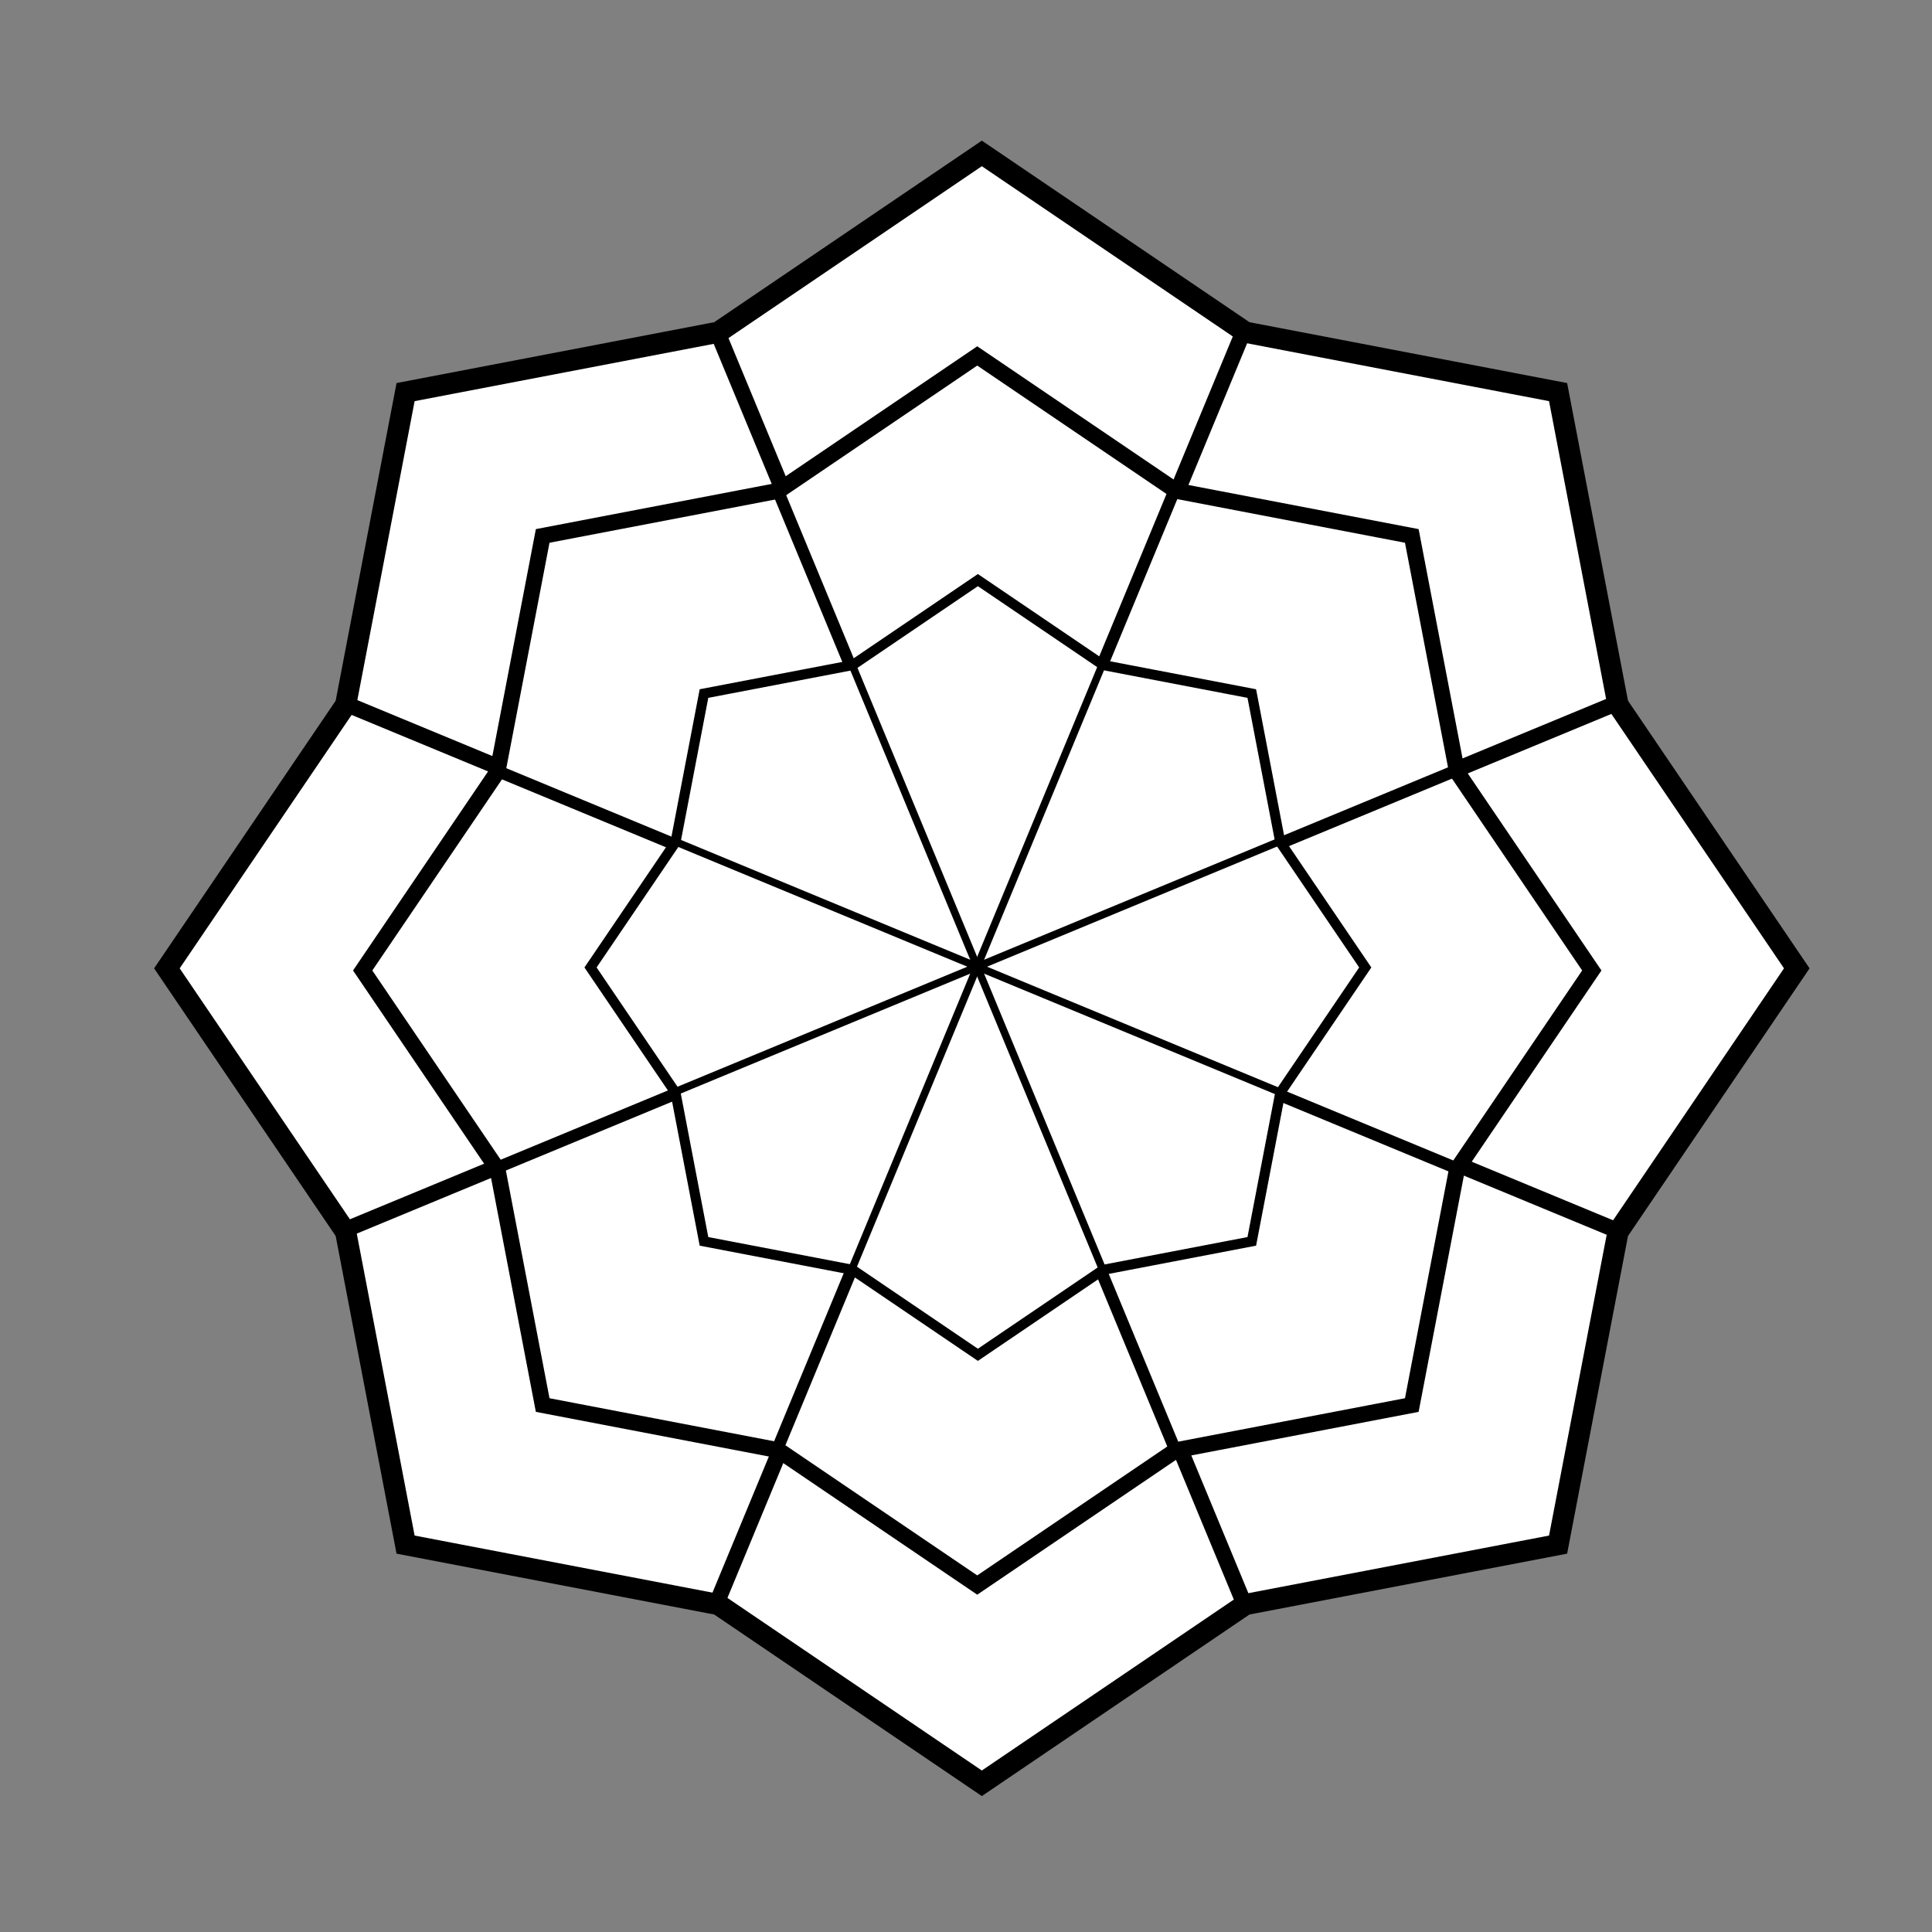 <?xml version="1.0" encoding="UTF-8" standalone="no"?>
<!-- Created with Inkscape (http://www.inkscape.org/) -->

<svg
   width="400"
   height="400"
   viewBox="0 0 105.833 105.833"
   version="1.1"
   id="svg5"
   sodipodi:docname="aspect_elevation_inkscape.svg"
   inkscape:version="1.1.2 (0a00cf5339, 2022-02-04)"
   xmlns:inkscape="http://www.inkscape.org/namespaces/inkscape"
   xmlns:sodipodi="http://sodipodi.sourceforge.net/DTD/sodipodi-0.dtd"
   xmlns="http://www.w3.org/2000/svg"
   xmlns:svg="http://www.w3.org/2000/svg">
  <rect x="0" y="0" width="105.833" height="105.833" fill="#808080" stroke="none"/>
  <sodipodi:namedview
     id="namedview7"
     pagecolor="#505050"
     bordercolor="#ffffff"
     borderopacity="1"
     inkscape:pageshadow="0"
     inkscape:pageopacity="0"
     inkscape:pagecheckerboard="false"
     inkscape:document-units="px"
     showgrid="false"
     units="px"
     inkscape:zoom="1.0973349"
     inkscape:cx="10.024287"
     inkscape:cy="116.1906"
     inkscape:window-width="1920"
     inkscape:window-height="1034"
     inkscape:window-x="1920"
     inkscape:window-y="46"
     inkscape:window-maximized="1"
     inkscape:current-layer="layer1" />
  <defs
     id="defs2" />
  <g
     inkscape:label="Layer 1"
     inkscape:groupmode="layer"
     id="layer1">
    <g
       id="g13171-2-0"
       transform="matrix(1.094,0,0,1.094,-4.957,-4.108)">
      <path
         style="fill:#ffffff;fill-opacity:1;stroke:none;stroke-width:0.265px;stroke-linecap:butt;stroke-linejoin:miter;stroke-opacity:1"
         d="M 40.443,20.358 53.615,52.09 66.791,20.358 53.617,11.42 40.443,20.358"
         id="high-alpine-n-7-2" />
      <path
         style="fill:#ffffff;fill-opacity:1;stroke:none;stroke-width:0.265px;stroke-linecap:butt;stroke-linejoin:miter;stroke-opacity:1"
         d="M 66.779,20.311 53.654,52.063 85.409,38.942 82.414,23.307 66.779,20.311"
         id="high-alpine-ne-0-3"
         inkscape:transform-center-x="-15.864859"
         inkscape:transform-center-y="-15.937141" />
      <path
         style="fill:#ffffff;fill-opacity:1;stroke:none;stroke-width:0.265px;stroke-linecap:butt;stroke-linejoin:miter;stroke-opacity:1"
         d="M 85.434,38.9 53.701,52.072 85.434,65.248 94.371,52.074 85.434,38.9"
         id="high-alpine-e-9-7"
         inkscape:transform-center-x="-20.369048"
         inkscape:transform-center-y="-0.049957749" />
      <path
         style="fill:#ffffff;fill-opacity:1;stroke:none;stroke-width:0.265px;stroke-linecap:butt;stroke-linejoin:miter;stroke-opacity:1"
         d="M 85.468,65.324 53.716,52.199 66.837,83.955 82.472,80.959 85.468,65.324"
         id="high-alpine-se-3-5"
         inkscape:transform-center-x="-15.937141"
         inkscape:transform-center-y="15.864859" />
      <path
         style="fill:#ffffff;fill-opacity:1;stroke:none;stroke-width:0.265px;stroke-linecap:butt;stroke-linejoin:miter;stroke-opacity:1"
         d="M 66.832,83.991 53.661,52.259 40.484,83.991 53.658,92.928 66.832,83.991"
         id="high-alpine-s-6-9"
         inkscape:transform-center-x="-0.049957749"
         inkscape:transform-center-y="20.369048" />
      <path
         style="fill:#ffffff;fill-opacity:1;stroke:none;stroke-width:0.265px;stroke-linecap:butt;stroke-linejoin:miter;stroke-opacity:1"
         d="M 40.497,84.037 53.621,52.285 21.866,65.407 24.862,81.042 40.497,84.037"
         id="high-alpine-sw-0-2"
         inkscape:transform-center-x="15.86486"
         inkscape:transform-center-y="15.937141" />
      <path
         style="fill:#ffffff;fill-opacity:1;stroke:none;stroke-width:0.265px;stroke-linecap:butt;stroke-linejoin:miter;stroke-opacity:1"
         d="M 21.788,65.377 53.521,52.206 21.788,39.03 12.851,52.204 l 8.937,13.174"
         id="high-alpine-w-6-2"
         inkscape:transform-center-x="20.369048"
         inkscape:transform-center-y="0.049956749" />
      <path
         style="fill:#ffffff;fill-opacity:1;stroke:none;stroke-width:0.265px;stroke-linecap:butt;stroke-linejoin:miter;stroke-opacity:1"
         d="M 21.766,39 53.518,52.125 40.397,20.37 24.762,23.366 21.766,39"
         id="high-alpine-nw-2-8"
         inkscape:transform-center-x="15.937141"
         inkscape:transform-center-y="-15.86486" />
      <g
         id="g12330-6-9">
        <path
           style="fill:none;stroke:#000000;stroke-width:4;stroke-miterlimit:4;stroke-dasharray:none;stroke-opacity:1"
           d="m 336.991,192.867 -33.778,49.791 -11.323,59.093 -59.093,11.323 -49.791,33.778 L 133.215,313.074 74.122,301.751 62.8,242.658 29.021,192.867 62.8,143.076 74.122,83.984 133.215,72.661 l 49.791,-33.778 49.791,33.778 59.093,11.323 11.323,59.093 z"
           transform="matrix(0.265,0,0,0.265,5.197,1.133)"
           id="path10681-1-7" />
        <path
           style="fill:none;stroke:#000000;stroke-width:0.794;stroke-linecap:butt;stroke-linejoin:miter;stroke-miterlimit:4;stroke-dasharray:none;stroke-opacity:1"
           d="M 21.812,65.336 85.422,38.988"
           id="path12237-8-3" />
        <path
           style="fill:none;stroke:#000000;stroke-width:0.794;stroke-linecap:butt;stroke-linejoin:miter;stroke-miterlimit:4;stroke-dasharray:none;stroke-opacity:1"
           d="M 85.422,65.336 21.812,38.988"
           id="path12239-7-6" />
        <path
           style="fill:none;stroke:#000000;stroke-width:0.794;stroke-linecap:butt;stroke-linejoin:miter;stroke-miterlimit:4;stroke-dasharray:none;stroke-opacity:1"
           d="M 40.443,83.967 66.791,20.358"
           id="path12241-9-1" />
        <path
           style="fill:none;stroke:#000000;stroke-width:0.794;stroke-linecap:butt;stroke-linejoin:miter;stroke-miterlimit:4;stroke-dasharray:none;stroke-opacity:1"
           d="M 40.443,20.358 66.791,83.967"
           id="path12243-2-2" />
      </g>
    </g>
    <g
       id="g13171-2"
       transform="matrix(0.825,0,0,0.825,9.235,10.062)">
      <path
         style="fill:#ffffff;fill-opacity:1;stroke:none;stroke-width:0.265px;stroke-linecap:butt;stroke-linejoin:miter;stroke-opacity:1"
         d="M 40.443,20.358 53.615,52.09 66.791,20.358 53.617,11.42 40.443,20.358"
         id="high-alpine-n-7" />
      <path
         style="fill:#ffffff;fill-opacity:1;stroke:none;stroke-width:0.265px;stroke-linecap:butt;stroke-linejoin:miter;stroke-opacity:1"
         d="M 66.779,20.311 53.654,52.063 85.409,38.942 82.414,23.307 66.779,20.311"
         id="high-alpine-ne-0"
         inkscape:transform-center-x="-15.864859"
         inkscape:transform-center-y="-15.937141" />
      <path
         style="fill:#ffffff;fill-opacity:1;stroke:none;stroke-width:0.265px;stroke-linecap:butt;stroke-linejoin:miter;stroke-opacity:1"
         d="M 85.434,38.9 53.701,52.072 85.434,65.248 94.371,52.074 85.434,38.9"
         id="high-alpine-e-9"
         inkscape:transform-center-x="-20.369048"
         inkscape:transform-center-y="-0.049957749" />
      <path
         style="fill:#ffffff;fill-opacity:1;stroke:none;stroke-width:0.265px;stroke-linecap:butt;stroke-linejoin:miter;stroke-opacity:1"
         d="M 85.468,65.324 53.716,52.199 66.837,83.955 82.472,80.959 85.468,65.324"
         id="high-alpine-se-3"
         inkscape:transform-center-x="-15.937141"
         inkscape:transform-center-y="15.864859" />
      <path
         style="fill:#ffffff;fill-opacity:1;stroke:none;stroke-width:0.265px;stroke-linecap:butt;stroke-linejoin:miter;stroke-opacity:1"
         d="M 66.832,83.991 53.661,52.259 40.484,83.991 53.658,92.928 66.832,83.991"
         id="high-alpine-s-6"
         inkscape:transform-center-x="-0.049957749"
         inkscape:transform-center-y="20.369048" />
      <path
         style="fill:#ffffff;fill-opacity:1;stroke:none;stroke-width:0.265px;stroke-linecap:butt;stroke-linejoin:miter;stroke-opacity:1"
         d="M 40.497,84.037 53.621,52.285 21.866,65.407 24.862,81.042 40.497,84.037"
         id="high-alpine-sw-0"
         inkscape:transform-center-x="15.86486"
         inkscape:transform-center-y="15.937141" />
      <path
         style="fill:#ffffff;fill-opacity:1;stroke:none;stroke-width:0.265px;stroke-linecap:butt;stroke-linejoin:miter;stroke-opacity:1"
         d="M 21.788,65.377 53.521,52.206 21.788,39.03 12.851,52.204 l 8.937,13.174"
         id="high-alpine-w-6"
         inkscape:transform-center-x="20.369048"
         inkscape:transform-center-y="0.049956749" />
      <path
         style="fill:#ffffff;fill-opacity:1;stroke:none;stroke-width:0.265px;stroke-linecap:butt;stroke-linejoin:miter;stroke-opacity:1"
         d="M 21.766,39 53.518,52.125 40.397,20.37 24.762,23.366 21.766,39"
         id="high-alpine-nw-2"
         inkscape:transform-center-x="15.937141"
         inkscape:transform-center-y="-15.86486" />
      <g
         id="g12330-6">
        <path
           style="fill:none;stroke:#000000;stroke-width:4;stroke-miterlimit:4;stroke-dasharray:none;stroke-opacity:1"
           d="m 336.991,192.867 -33.778,49.791 -11.323,59.093 -59.093,11.323 -49.791,33.778 L 133.215,313.074 74.122,301.751 62.8,242.658 29.021,192.867 62.8,143.076 74.122,83.984 133.215,72.661 l 49.791,-33.778 49.791,33.778 59.093,11.323 11.323,59.093 z"
           transform="matrix(0.265,0,0,0.265,5.197,1.133)"
           id="path10681-1" />
        <path
           style="fill:none;stroke:#000000;stroke-width:0.794;stroke-linecap:butt;stroke-linejoin:miter;stroke-miterlimit:4;stroke-dasharray:none;stroke-opacity:1"
           d="M 21.812,65.336 85.422,38.988"
           id="path12237-8" />
        <path
           style="fill:none;stroke:#000000;stroke-width:0.794;stroke-linecap:butt;stroke-linejoin:miter;stroke-miterlimit:4;stroke-dasharray:none;stroke-opacity:1"
           d="M 85.422,65.336 21.812,38.988"
           id="path12239-7" />
        <path
           style="fill:none;stroke:#000000;stroke-width:0.794;stroke-linecap:butt;stroke-linejoin:miter;stroke-miterlimit:4;stroke-dasharray:none;stroke-opacity:1"
           d="M 40.443,83.967 66.791,20.358"
           id="path12241-9" />
        <path
           style="fill:none;stroke:#000000;stroke-width:0.794;stroke-linecap:butt;stroke-linejoin:miter;stroke-miterlimit:4;stroke-dasharray:none;stroke-opacity:1"
           d="M 40.443,20.358 66.791,83.967"
           id="path12243-2" />
      </g>
    </g>
    <g
       id="g13171"
       transform="matrix(0.52,0,0,0.52,25.647,25.83)">
      <path
         style="fill:#ffffff;fill-opacity:1;stroke:none;stroke-width:0.265px;stroke-linecap:butt;stroke-linejoin:miter;stroke-opacity:1"
         d="M 40.443,20.358 53.615,52.09 66.791,20.358 53.617,11.42 40.443,20.358"
         id="high-alpine-n" />
      <path
         style="fill:#ffffff;fill-opacity:1;stroke:none;stroke-width:0.265px;stroke-linecap:butt;stroke-linejoin:miter;stroke-opacity:1"
         d="M 66.779,20.311 53.654,52.063 85.409,38.942 82.414,23.307 66.779,20.311"
         id="high-alpine-ne"
         inkscape:transform-center-x="-15.864859"
         inkscape:transform-center-y="-15.937141" />
      <path
         style="fill:#ffffff;fill-opacity:1;stroke:none;stroke-width:0.265px;stroke-linecap:butt;stroke-linejoin:miter;stroke-opacity:1"
         d="M 85.434,38.9 53.701,52.072 85.434,65.248 94.371,52.074 85.434,38.9"
         id="high-alpine-e"
         inkscape:transform-center-x="-20.369048"
         inkscape:transform-center-y="-0.049957749" />
      <path
         style="fill:#ffffff;fill-opacity:1;stroke:none;stroke-width:0.265px;stroke-linecap:butt;stroke-linejoin:miter;stroke-opacity:1"
         d="M 85.468,65.324 53.716,52.199 66.837,83.955 82.472,80.959 85.468,65.324"
         id="high-alpine-se"
         inkscape:transform-center-x="-15.937141"
         inkscape:transform-center-y="15.864859" />
      <path
         style="fill:#ffffff;fill-opacity:1;stroke:none;stroke-width:0.265px;stroke-linecap:butt;stroke-linejoin:miter;stroke-opacity:1"
         d="M 66.832,83.991 53.661,52.259 40.484,83.991 53.658,92.928 66.832,83.991"
         id="high-alpine-s"
         inkscape:transform-center-x="-0.049957749"
         inkscape:transform-center-y="20.369048" />
      <path
         style="fill:#ffffff;fill-opacity:1;stroke:none;stroke-width:0.265px;stroke-linecap:butt;stroke-linejoin:miter;stroke-opacity:1"
         d="M 40.497,84.037 53.621,52.285 21.866,65.407 24.862,81.042 40.497,84.037"
         id="high-alpine-sw"
         inkscape:transform-center-x="15.86486"
         inkscape:transform-center-y="15.937141" />
      <path
         style="fill:#ffffff;fill-opacity:1;stroke:none;stroke-width:0.265px;stroke-linecap:butt;stroke-linejoin:miter;stroke-opacity:1"
         d="M 21.788,65.377 53.521,52.206 21.788,39.03 12.851,52.204 l 8.937,13.174"
         id="high-alpine-w"
         inkscape:transform-center-x="20.369048"
         inkscape:transform-center-y="0.049956749" />
      <path
         style="fill:#ffffff;fill-opacity:1;stroke:none;stroke-width:0.265px;stroke-linecap:butt;stroke-linejoin:miter;stroke-opacity:1"
         d="M 21.766,39 53.518,52.125 40.397,20.37 24.762,23.366 21.766,39"
         id="high-alpine-nw"
         inkscape:transform-center-x="15.937141"
         inkscape:transform-center-y="-15.86486" />
      <g
         id="g12330">
        <path
           style="fill:none;stroke:#000000;stroke-width:4;stroke-miterlimit:4;stroke-dasharray:none;stroke-opacity:1"
           d="m 336.991,192.867 -33.778,49.791 -11.323,59.093 -59.093,11.323 -49.791,33.778 L 133.215,313.074 74.122,301.751 62.8,242.658 29.021,192.867 62.8,143.076 74.122,83.984 133.215,72.661 l 49.791,-33.778 49.791,33.778 59.093,11.323 11.323,59.093 z"
           transform="matrix(0.265,0,0,0.265,5.197,1.133)"
           id="path10681" />
        <path
           style="fill:none;stroke:#000000;stroke-width:0.794;stroke-linecap:butt;stroke-linejoin:miter;stroke-miterlimit:4;stroke-dasharray:none;stroke-opacity:1"
           d="M 21.812,65.336 85.422,38.988"
           id="path12237" />
        <path
           style="fill:none;stroke:#000000;stroke-width:0.794;stroke-linecap:butt;stroke-linejoin:miter;stroke-miterlimit:4;stroke-dasharray:none;stroke-opacity:1"
           d="M 85.422,65.336 21.812,38.988"
           id="path12239" />
        <path
           style="fill:none;stroke:#000000;stroke-width:0.794;stroke-linecap:butt;stroke-linejoin:miter;stroke-miterlimit:4;stroke-dasharray:none;stroke-opacity:1"
           d="M 40.443,83.967 66.791,20.358"
           id="path12241" />
        <path
           style="fill:none;stroke:#000000;stroke-width:0.794;stroke-linecap:butt;stroke-linejoin:miter;stroke-miterlimit:4;stroke-dasharray:none;stroke-opacity:1"
           d="M 40.443,20.358 66.791,83.967"
           id="path12243" />
      </g>
    </g>
  </g>
</svg>
